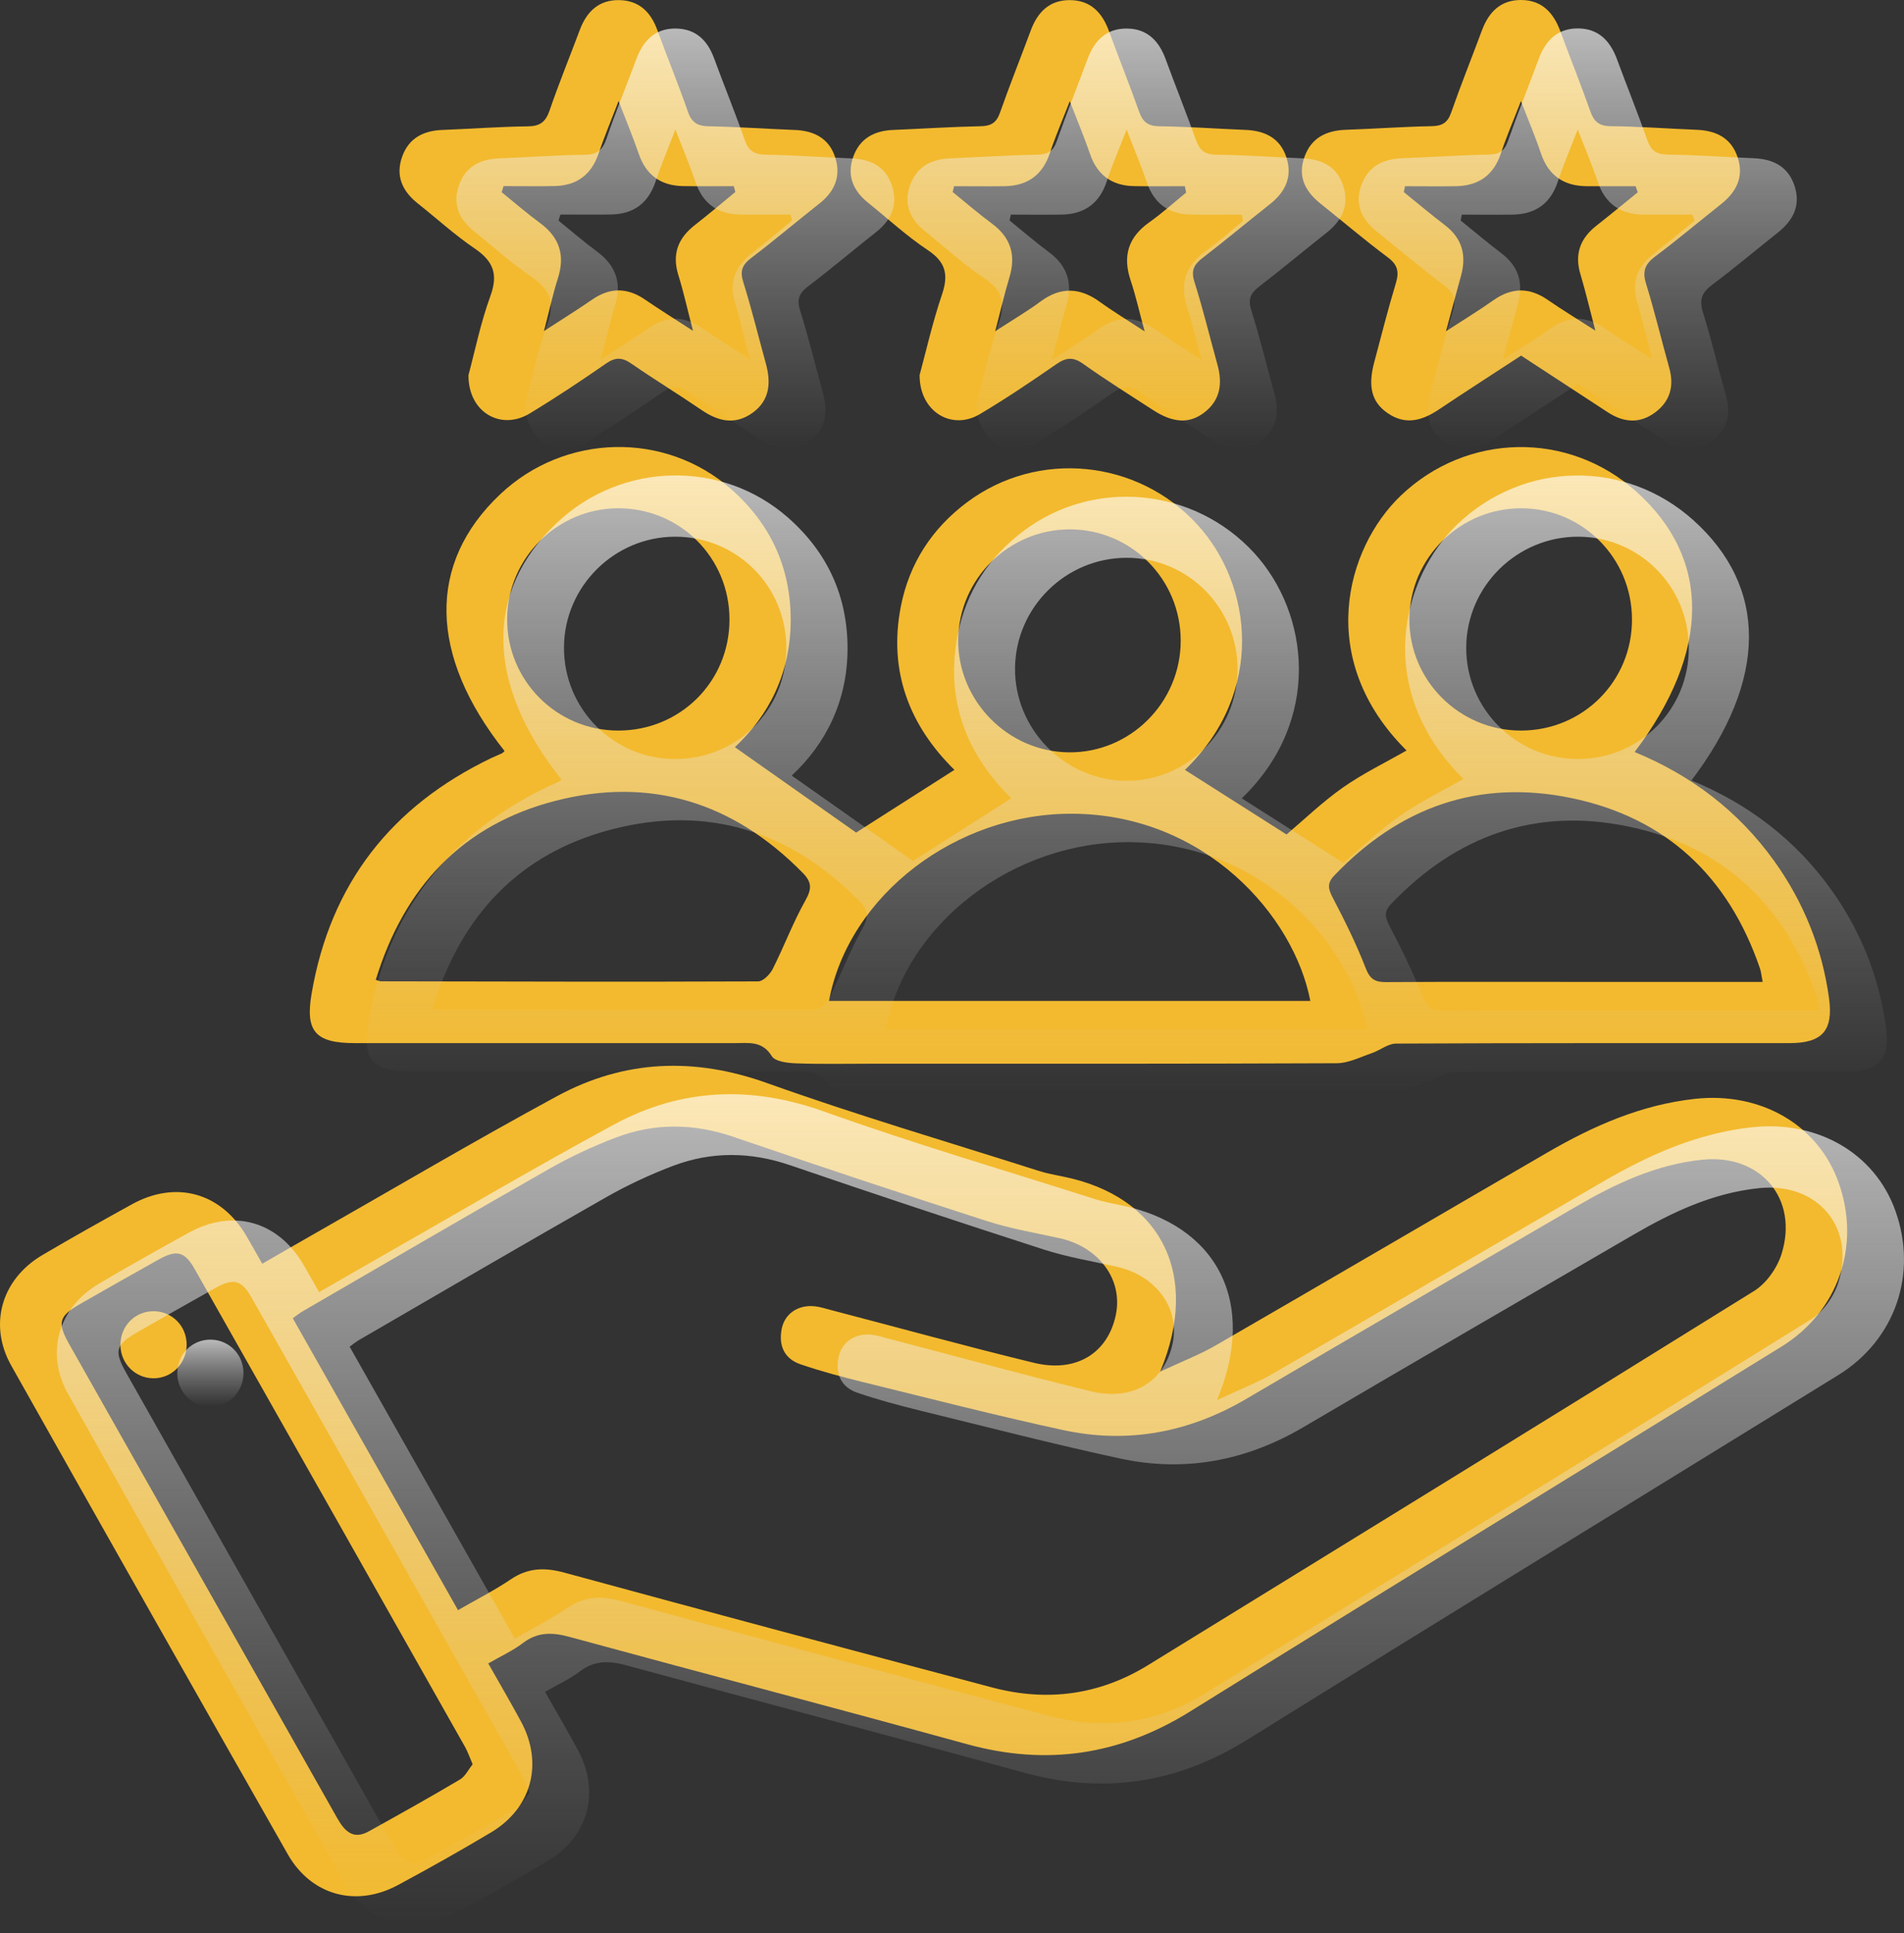 <svg width="67" height="68" viewBox="0 0 67 68" fill="none" xmlns="http://www.w3.org/2000/svg">
<rect x="0" y="0" width="67" height="68" fill="#333333" stroke="none"/>
<path d="M57.523 26.452C59.519 27.275 61.176 28.532 62.435 30.289C63.472 31.736 64.117 33.343 64.361 35.104C64.519 36.252 64.124 36.691 62.974 36.691C58.359 36.692 53.743 36.685 49.126 36.707C48.842 36.707 48.564 36.944 48.273 37.043C47.867 37.181 47.452 37.397 47.038 37.398C41.571 37.422 36.104 37.415 30.637 37.415C29.764 37.415 28.889 37.434 28.016 37.402C27.72 37.391 27.278 37.341 27.159 37.149C26.821 36.602 26.345 36.691 25.867 36.691C21.408 36.691 16.949 36.691 12.49 36.691C11.107 36.691 10.735 36.288 10.965 34.95C11.626 31.085 13.774 28.347 17.294 26.662C17.414 26.605 17.54 26.556 17.66 26.498C17.697 26.481 17.725 26.445 17.756 26.418C15.084 23.049 15.028 19.819 17.599 17.388C19.872 15.241 23.406 15.157 25.736 17.212C27.121 18.434 27.831 19.977 27.824 21.835C27.817 23.662 27.062 25.162 25.86 26.281C27.299 27.294 28.715 28.291 30.127 29.285C31.18 28.613 32.358 27.862 33.586 27.079C32.014 25.537 31.25 23.619 31.701 21.326C31.999 19.815 32.793 18.593 34.026 17.67C36.517 15.805 40.032 16.157 42.134 18.452C44.081 20.579 44.527 24.352 41.697 27.081C42.883 27.833 44.076 28.592 45.272 29.352C45.883 28.836 46.53 28.211 47.256 27.7C47.962 27.205 48.751 26.824 49.496 26.398C46.271 23.2 47.355 19.282 49.295 17.431C51.618 15.216 55.19 15.144 57.586 17.296C60.216 19.657 60.2 22.913 57.52 26.452H57.523ZM29.171 35.207H46.109C45.536 32.208 42.41 28.662 37.766 28.622C33.668 28.586 29.867 31.479 29.171 35.207ZM13.223 34.465C13.345 34.504 13.365 34.517 13.386 34.517C17.817 34.526 22.247 34.538 26.678 34.52C26.854 34.52 27.096 34.272 27.193 34.08C27.594 33.284 27.907 32.443 28.343 31.669C28.571 31.263 28.569 31.029 28.246 30.701C25.815 28.227 22.896 27.307 19.547 28.168C16.279 29.008 14.224 31.191 13.223 34.465ZM62.026 34.54C61.982 34.317 61.973 34.182 61.93 34.059C60.824 30.834 58.635 28.76 55.286 28.069C52.019 27.395 49.239 28.398 46.945 30.803C46.695 31.066 46.736 31.263 46.893 31.565C47.317 32.375 47.725 33.198 48.055 34.048C48.206 34.438 48.379 34.547 48.772 34.545C51.192 34.529 53.612 34.538 56.03 34.538C57.999 34.538 59.97 34.538 62.024 34.538L62.026 34.54ZM53.519 25.697C55.702 25.697 57.439 23.956 57.428 21.775C57.419 19.627 55.694 17.893 53.553 17.878C51.39 17.864 49.606 19.619 49.595 21.773C49.584 23.929 51.35 25.697 53.519 25.697ZM25.67 21.795C25.672 19.616 23.931 17.875 21.751 17.878C19.619 17.882 17.862 19.625 17.846 21.756C17.828 23.924 19.576 25.69 21.744 25.697C23.932 25.704 25.668 23.98 25.67 21.795ZM41.548 22.544C41.552 20.369 39.8 18.613 37.63 18.62C35.495 18.628 33.74 20.367 33.718 22.497C33.697 24.646 35.465 26.445 37.617 26.463C39.771 26.481 41.544 24.713 41.548 22.544Z" fill="#F3BA2F"/>
<path d="M17.182 58.511C17.592 59.235 17.977 59.891 18.338 60.561C19.128 62.032 18.709 63.601 17.278 64.454C16.201 65.096 15.109 65.712 14.004 66.305C12.526 67.099 10.95 66.671 10.124 65.218C6.868 59.497 3.625 53.772 0.397 48.035C-0.415 46.593 0.054 44.995 1.486 44.149C2.526 43.535 3.582 42.945 4.64 42.361C6.193 41.505 7.777 41.948 8.674 43.477C8.852 43.781 9.022 44.09 9.229 44.451C9.84 44.099 10.395 43.777 10.954 43.459C13.832 41.821 16.686 40.136 19.599 38.558C21.963 37.279 24.417 37.175 26.992 38.096C30.148 39.225 33.37 40.17 36.564 41.188C36.841 41.276 37.128 41.328 37.414 41.386C40.829 42.074 42.268 44.81 40.824 48.247C41.577 47.895 42.207 47.654 42.786 47.32C46.682 45.069 50.565 42.794 54.456 40.536C56.073 39.598 57.762 38.855 59.654 38.65C61.959 38.402 63.976 39.562 64.698 41.591C65.491 43.813 64.688 46.134 62.685 47.369C55.748 51.646 48.797 55.902 41.875 60.202C39.404 61.736 36.83 62.12 34.029 61.35C29.37 60.069 24.696 58.845 20.034 57.575C19.43 57.41 18.92 57.399 18.402 57.792C18.05 58.06 17.637 58.247 17.186 58.507L17.182 58.511ZM16.119 56.634C16.775 56.256 17.396 55.942 17.968 55.556C18.578 55.142 19.169 55.126 19.87 55.319C24.877 56.684 29.893 58.021 34.909 59.354C36.843 59.867 38.686 59.623 40.4 58.569C47.514 54.192 54.63 49.821 61.723 45.41C62.155 45.143 62.535 44.604 62.69 44.111C63.303 42.162 61.95 40.585 59.911 40.791C58.29 40.955 56.856 41.63 55.475 42.433C51.603 44.683 47.73 46.928 43.869 49.197C41.846 50.387 39.688 50.795 37.407 50.301C35.046 49.79 32.707 49.188 30.36 48.612C29.622 48.43 28.885 48.233 28.167 47.987C27.601 47.793 27.394 47.333 27.506 46.749C27.606 46.217 28.073 45.892 28.652 45.946C28.849 45.964 29.045 46.028 29.239 46.079C31.62 46.7 33.993 47.356 36.384 47.936C37.865 48.296 38.979 47.599 39.263 46.26C39.527 45.01 38.675 43.856 37.272 43.549C36.42 43.362 35.553 43.217 34.724 42.949C31.744 41.988 28.772 41.002 25.81 39.988C24.412 39.51 23.034 39.494 21.67 40.013C20.878 40.315 20.1 40.675 19.363 41.093C16.444 42.753 13.544 44.447 10.639 46.131C10.53 46.194 10.433 46.276 10.303 46.368C12.249 49.805 14.177 53.209 16.117 56.635L16.119 56.634ZM16.633 62.059C16.525 61.811 16.462 61.619 16.365 61.447C13.196 55.84 10.023 50.234 6.847 44.632C6.498 44.018 6.216 43.95 5.585 44.302C4.667 44.814 3.755 45.333 2.842 45.854C2.064 46.298 2.003 46.515 2.445 47.297C4.083 50.198 5.726 53.098 7.366 55.998C8.864 58.644 10.364 61.29 11.859 63.938C12.116 64.393 12.414 64.731 12.978 64.416C14.053 63.82 15.127 63.22 16.185 62.593C16.374 62.481 16.485 62.239 16.633 62.057V62.059Z" fill="#F3BA2F"/>
<path d="M16.487 13.188C16.704 12.381 16.909 11.366 17.259 10.405C17.538 9.638 17.353 9.181 16.704 8.741C16.002 8.265 15.371 7.686 14.704 7.158C14.156 6.725 13.91 6.186 14.153 5.507C14.385 4.86 14.897 4.596 15.563 4.571C16.569 4.532 17.575 4.456 18.581 4.444C19.013 4.438 19.203 4.282 19.341 3.881C19.667 2.931 20.049 1.998 20.401 1.057C20.644 0.408 21.073 -0.01 21.794 0.004C22.478 0.017 22.893 0.412 23.125 1.044C23.479 2.009 23.871 2.961 24.208 3.932C24.341 4.312 24.548 4.435 24.941 4.442C25.948 4.46 26.954 4.533 27.96 4.571C28.625 4.596 29.153 4.851 29.377 5.498C29.609 6.163 29.393 6.72 28.836 7.158C28.028 7.794 27.241 8.463 26.422 9.084C26.104 9.327 26.037 9.548 26.158 9.93C26.451 10.868 26.684 11.826 26.946 12.773C27.133 13.448 27.101 14.073 26.481 14.521C25.865 14.963 25.272 14.822 24.681 14.418C23.869 13.863 23.026 13.349 22.218 12.791C21.898 12.57 21.663 12.555 21.332 12.783C20.45 13.394 19.555 13.991 18.635 14.546C17.631 15.153 16.474 14.512 16.485 13.189L16.487 13.188ZM17.719 6.547L17.654 6.761C18.104 7.124 18.54 7.503 19.004 7.845C19.688 8.348 19.891 8.975 19.633 9.785C19.453 10.351 19.327 10.935 19.142 11.644C19.789 11.224 20.321 10.895 20.833 10.541C21.463 10.105 22.072 10.108 22.701 10.54C23.209 10.888 23.732 11.213 24.386 11.637C24.189 10.877 24.054 10.268 23.871 9.677C23.639 8.932 23.863 8.373 24.46 7.909C24.941 7.536 25.405 7.139 25.876 6.752C25.858 6.684 25.838 6.616 25.82 6.547C25.224 6.547 24.629 6.556 24.032 6.546C23.251 6.531 22.732 6.159 22.475 5.405C22.279 4.832 22.044 4.271 21.767 3.553C21.49 4.273 21.258 4.826 21.066 5.392C20.813 6.143 20.301 6.528 19.517 6.544C18.919 6.556 18.319 6.546 17.719 6.546V6.547Z" fill="#F3BA2F"/>
<path d="M32.358 13.2C32.582 12.377 32.812 11.349 33.148 10.358C33.384 9.662 33.281 9.217 32.645 8.795C31.903 8.301 31.239 7.688 30.541 7.126C30.019 6.705 29.792 6.175 30.022 5.523C30.25 4.875 30.753 4.6 31.422 4.571C32.451 4.528 33.479 4.46 34.508 4.44C34.879 4.433 35.065 4.314 35.189 3.962C35.531 2.992 35.913 2.038 36.271 1.073C36.512 0.424 36.93 -0.001 37.652 0.004C38.373 0.009 38.784 0.439 39.021 1.089C39.366 2.034 39.745 2.967 40.08 3.915C40.209 4.283 40.39 4.438 40.802 4.442C41.808 4.452 42.814 4.53 43.822 4.569C44.512 4.596 45.049 4.855 45.27 5.545C45.489 6.229 45.223 6.761 44.677 7.19C43.885 7.814 43.114 8.46 42.315 9.075C42.011 9.308 41.905 9.517 42.031 9.914C42.334 10.871 42.57 11.852 42.839 12.821C43.022 13.478 42.952 14.069 42.376 14.511C41.853 14.912 41.283 14.882 40.577 14.425C39.751 13.89 38.915 13.367 38.114 12.797C37.76 12.546 37.514 12.573 37.171 12.81C36.289 13.421 35.396 14.023 34.472 14.571C33.501 15.147 32.363 14.497 32.36 13.204L32.358 13.2ZM41.74 6.775C41.724 6.7 41.709 6.624 41.693 6.549C41.098 6.549 40.502 6.558 39.907 6.547C39.127 6.533 38.608 6.161 38.353 5.406C38.157 4.83 37.918 4.267 37.645 3.558C37.374 4.256 37.135 4.804 36.948 5.372C36.691 6.157 36.159 6.536 35.351 6.549C34.758 6.558 34.165 6.549 33.572 6.549C33.556 6.617 33.54 6.685 33.524 6.754C33.984 7.126 34.431 7.514 34.907 7.866C35.568 8.356 35.757 8.971 35.522 9.752C35.347 10.331 35.211 10.922 35.02 11.651C35.647 11.243 36.149 10.951 36.612 10.607C37.325 10.079 38.003 10.11 38.705 10.62C39.163 10.952 39.65 11.245 40.279 11.657C40.083 10.934 39.963 10.392 39.787 9.867C39.499 9.01 39.697 8.347 40.443 7.819C40.895 7.499 41.308 7.124 41.738 6.774L41.74 6.775Z" fill="#F3BA2F"/>
<path d="M53.523 12.51C52.548 13.148 51.587 13.764 50.64 14.398C50.056 14.79 49.472 14.969 48.836 14.536C48.272 14.152 48.127 13.607 48.357 12.745C48.605 11.816 48.84 10.884 49.118 9.964C49.239 9.567 49.188 9.315 48.836 9.053C48.03 8.451 47.261 7.797 46.474 7.168C45.935 6.739 45.654 6.216 45.901 5.525C46.141 4.844 46.673 4.589 47.363 4.565C48.369 4.531 49.375 4.456 50.383 4.438C50.751 4.43 50.94 4.317 51.064 3.962C51.404 2.991 51.788 2.036 52.146 1.073C52.386 0.426 52.805 -0.004 53.527 2.23796e-05C54.249 0.004 54.661 0.437 54.9 1.083C55.248 2.027 55.626 2.961 55.96 3.909C56.089 4.278 56.267 4.434 56.678 4.438C57.684 4.448 58.691 4.526 59.698 4.565C60.386 4.592 60.922 4.849 61.148 5.539C61.375 6.229 61.098 6.755 60.559 7.183C59.786 7.795 59.034 8.431 58.245 9.021C57.889 9.287 57.787 9.536 57.922 9.973C58.225 10.956 58.464 11.956 58.741 12.946C58.917 13.577 58.771 14.109 58.252 14.5C57.702 14.915 57.129 14.865 56.567 14.495C55.559 13.834 54.549 13.176 53.525 12.508L53.523 12.51ZM57.632 6.766C57.607 6.694 57.582 6.62 57.555 6.549C56.978 6.549 56.402 6.554 55.825 6.549C55.017 6.54 54.479 6.166 54.219 5.381C54.028 4.809 53.789 4.253 53.52 3.554C53.247 4.262 53.006 4.815 52.819 5.384C52.561 6.173 52.02 6.54 51.213 6.55C50.622 6.558 50.031 6.55 49.44 6.55C49.427 6.619 49.415 6.689 49.4 6.757C49.88 7.145 50.353 7.544 50.843 7.918C51.458 8.385 51.61 8.983 51.411 9.703C51.245 10.302 51.086 10.9 50.883 11.651C51.526 11.234 52.052 10.914 52.553 10.56C53.204 10.102 53.827 10.104 54.477 10.557C54.975 10.902 55.494 11.214 56.139 11.629C55.935 10.853 55.794 10.248 55.615 9.651C55.399 8.936 55.606 8.385 56.179 7.936C56.668 7.553 57.145 7.156 57.629 6.766H57.632Z" fill="#F3BA2F"/>
<path d="M6.568 47.291C6.572 47.959 6.037 48.496 5.377 48.48C4.743 48.466 4.24 47.947 4.238 47.307C4.235 46.633 4.765 46.107 5.429 46.121C6.067 46.136 6.565 46.646 6.568 47.293V47.291Z" fill="#F3BA2F"/>
<path d="M59.523 27.452C61.519 28.275 63.176 29.532 64.435 31.289C65.472 32.736 66.117 34.343 66.361 36.104C66.519 37.252 66.124 37.691 64.974 37.691C60.359 37.692 55.743 37.685 51.126 37.707C50.842 37.707 50.564 37.944 50.273 38.043C49.867 38.181 49.452 38.397 49.038 38.398C43.571 38.422 38.104 38.415 32.637 38.415C31.764 38.415 30.889 38.434 30.016 38.402C29.72 38.391 29.278 38.341 29.159 38.149C28.821 37.602 28.345 37.691 27.867 37.691C23.408 37.691 18.949 37.691 14.49 37.691C13.107 37.691 12.735 37.288 12.965 35.95C13.626 32.085 15.774 29.347 19.294 27.662C19.414 27.605 19.54 27.556 19.66 27.498C19.697 27.481 19.725 27.445 19.756 27.418C17.084 24.049 17.029 20.819 19.599 18.388C21.872 16.241 25.406 16.157 27.736 18.212C29.121 19.434 29.831 20.977 29.824 22.835C29.817 24.662 29.062 26.162 27.86 27.281C29.299 28.294 30.715 29.291 32.127 30.285C33.18 29.613 34.358 28.862 35.586 28.079C34.014 26.537 33.25 24.619 33.701 22.326C33.999 20.815 34.793 19.593 36.026 18.67C38.517 16.805 42.032 17.157 44.134 19.452C46.081 21.579 46.527 25.352 43.697 28.081C44.883 28.833 46.076 29.592 47.272 30.352C47.883 29.836 48.53 29.211 49.256 28.7C49.962 28.205 50.751 27.824 51.496 27.398C48.271 24.2 49.355 20.282 51.295 18.431C53.618 16.216 57.19 16.144 59.586 18.296C62.216 20.657 62.2 23.913 59.52 27.452H59.523ZM31.171 36.207H48.109C47.536 33.208 44.41 29.662 39.766 29.622C35.668 29.586 31.867 32.479 31.171 36.207ZM15.223 35.465C15.345 35.504 15.365 35.517 15.386 35.517C19.817 35.526 24.247 35.538 28.678 35.52C28.854 35.52 29.096 35.272 29.193 35.08C29.594 34.284 29.907 33.443 30.343 32.669C30.571 32.263 30.569 32.029 30.246 31.701C27.815 29.227 24.896 28.307 21.547 29.168C18.279 30.008 16.224 32.191 15.223 35.465ZM64.025 35.54C63.982 35.317 63.973 35.182 63.93 35.059C62.824 31.834 60.635 29.76 57.286 29.069C54.019 28.395 51.239 29.398 48.945 31.803C48.695 32.066 48.736 32.263 48.893 32.565C49.317 33.375 49.725 34.198 50.055 35.048C50.206 35.438 50.379 35.547 50.772 35.545C53.192 35.529 55.612 35.538 58.03 35.538C59.999 35.538 61.97 35.538 64.024 35.538L64.025 35.54ZM55.519 26.697C57.702 26.697 59.439 24.956 59.428 22.775C59.419 20.627 57.694 18.893 55.553 18.878C53.39 18.864 51.606 20.619 51.595 22.773C51.584 24.929 53.35 26.697 55.519 26.697ZM27.67 22.795C27.672 20.616 25.931 18.875 23.751 18.878C21.619 18.882 19.862 20.625 19.846 22.756C19.828 24.924 21.576 26.69 23.744 26.697C25.932 26.704 27.668 24.98 27.67 22.795ZM43.548 23.544C43.552 21.369 41.8 19.613 39.63 19.62C37.495 19.628 35.74 21.367 35.718 23.497C35.697 25.646 37.465 27.445 39.617 27.463C41.771 27.481 43.544 25.713 43.548 23.544Z" fill="url(#paint0_linear_5293_3649)"/>
<path d="M19.182 59.511C19.592 60.235 19.977 60.891 20.338 61.561C21.128 63.032 20.709 64.601 19.278 65.454C18.201 66.096 17.109 66.712 16.004 67.305C14.526 68.099 12.95 67.671 12.124 66.218C8.868 60.497 5.625 54.772 2.397 49.035C1.585 47.593 2.054 45.995 3.486 45.149C4.526 44.535 5.582 43.945 6.64 43.361C8.193 42.505 9.777 42.948 10.674 44.477C10.852 44.781 11.022 45.09 11.229 45.451C11.84 45.099 12.395 44.777 12.954 44.459C15.832 42.821 18.686 41.136 21.599 39.558C23.963 38.279 26.417 38.175 28.992 39.096C32.148 40.225 35.37 41.17 38.564 42.188C38.841 42.276 39.128 42.328 39.414 42.386C42.829 43.074 44.268 45.81 42.824 49.247C43.577 48.895 44.207 48.654 44.786 48.32C48.682 46.069 52.565 43.794 56.456 41.536C58.073 40.598 59.762 39.855 61.654 39.65C63.959 39.402 65.976 40.562 66.698 42.591C67.491 44.813 66.688 47.134 64.685 48.369C57.748 52.646 50.797 56.902 43.875 61.202C41.404 62.736 38.83 63.12 36.029 62.35C31.37 61.069 26.696 59.845 22.034 58.575C21.43 58.41 20.92 58.399 20.402 58.792C20.05 59.06 19.637 59.247 19.186 59.507L19.182 59.511ZM18.119 57.634C18.775 57.256 19.396 56.942 19.968 56.556C20.578 56.142 21.169 56.126 21.87 56.319C26.877 57.684 31.893 59.021 36.909 60.354C38.843 60.867 40.686 60.623 42.4 59.569C49.514 55.192 56.63 50.821 63.723 46.41C64.155 46.143 64.535 45.604 64.69 45.111C65.303 43.162 63.95 41.585 61.911 41.791C60.29 41.955 58.856 42.63 57.475 43.433C53.603 45.683 49.73 47.928 45.869 50.197C43.846 51.387 41.688 51.795 39.407 51.301C37.046 50.79 34.707 50.188 32.36 49.612C31.622 49.43 30.885 49.233 30.167 48.987C29.601 48.793 29.394 48.333 29.506 47.749C29.606 47.217 30.073 46.892 30.652 46.946C30.849 46.964 31.045 47.028 31.239 47.079C33.62 47.7 35.993 48.356 38.384 48.936C39.865 49.296 40.979 48.599 41.263 47.26C41.527 46.01 40.675 44.856 39.272 44.549C38.42 44.362 37.553 44.217 36.724 43.949C33.744 42.988 30.772 42.002 27.81 40.988C26.412 40.51 25.034 40.494 23.67 41.013C22.878 41.315 22.1 41.675 21.363 42.093C18.444 43.753 15.544 45.447 12.639 47.131C12.53 47.194 12.433 47.276 12.303 47.368C14.249 50.805 16.177 54.209 18.117 57.635L18.119 57.634ZM18.633 63.059C18.525 62.811 18.462 62.619 18.365 62.447C15.196 56.84 12.023 51.234 8.847 45.632C8.498 45.018 8.216 44.95 7.585 45.302C6.667 45.814 5.755 46.333 4.842 46.854C4.064 47.298 4.003 47.515 4.445 48.297C6.083 51.198 7.726 54.098 9.366 56.998C10.864 59.644 12.364 62.29 13.859 64.939C14.116 65.393 14.414 65.731 14.978 65.416C16.053 64.82 17.127 64.22 18.185 63.593C18.374 63.481 18.485 63.239 18.633 63.057V63.059Z" fill="url(#paint1_linear_5293_3649)"/>
<path d="M18.487 14.188C18.704 13.381 18.909 12.366 19.259 11.405C19.538 10.638 19.353 10.181 18.704 9.741C18.002 9.265 17.371 8.686 16.704 8.158C16.157 7.725 15.91 7.186 16.153 6.507C16.385 5.86 16.897 5.596 17.563 5.571C18.569 5.532 19.575 5.456 20.581 5.444C21.013 5.438 21.203 5.282 21.341 4.881C21.667 3.931 22.049 2.998 22.401 2.057C22.644 1.409 23.073 0.99 23.794 1.004C24.478 1.017 24.893 1.412 25.125 2.044C25.479 3.009 25.871 3.961 26.208 4.932C26.341 5.312 26.548 5.435 26.941 5.442C27.948 5.46 28.954 5.533 29.96 5.571C30.625 5.596 31.153 5.851 31.377 6.498C31.609 7.163 31.393 7.72 30.836 8.158C30.028 8.794 29.241 9.463 28.422 10.084C28.104 10.327 28.037 10.548 28.158 10.93C28.451 11.868 28.684 12.826 28.946 13.773C29.133 14.448 29.101 15.073 28.481 15.521C27.865 15.963 27.272 15.822 26.681 15.418C25.869 14.863 25.026 14.349 24.218 13.791C23.898 13.57 23.663 13.555 23.332 13.783C22.45 14.394 21.555 14.991 20.635 15.546C19.631 16.153 18.474 15.512 18.485 14.189L18.487 14.188ZM19.719 7.547L19.654 7.761C20.104 8.124 20.54 8.503 21.004 8.845C21.688 9.348 21.891 9.975 21.633 10.785C21.453 11.351 21.327 11.935 21.142 12.644C21.789 12.224 22.321 11.895 22.833 11.541C23.463 11.105 24.072 11.108 24.701 11.54C25.209 11.888 25.732 12.213 26.386 12.637C26.189 11.877 26.054 11.268 25.871 10.677C25.639 9.932 25.863 9.373 26.46 8.909C26.941 8.536 27.405 8.139 27.876 7.752C27.858 7.684 27.838 7.616 27.82 7.547C27.224 7.547 26.629 7.556 26.032 7.546C25.251 7.531 24.732 7.159 24.475 6.405C24.279 5.832 24.044 5.271 23.767 4.553C23.49 5.273 23.258 5.826 23.066 6.392C22.813 7.143 22.301 7.528 21.517 7.544C20.919 7.556 20.319 7.546 19.719 7.546V7.547Z" fill="url(#paint2_linear_5293_3649)"/>
<path d="M34.358 14.2C34.582 13.377 34.812 12.349 35.148 11.358C35.384 10.662 35.281 10.217 34.645 9.795C33.903 9.301 33.239 8.688 32.541 8.126C32.019 7.705 31.792 7.175 32.022 6.523C32.25 5.875 32.754 5.6 33.422 5.571C34.451 5.528 35.479 5.46 36.508 5.44C36.879 5.433 37.065 5.314 37.189 4.962C37.531 3.992 37.913 3.038 38.271 2.073C38.512 1.424 38.93 0.999 39.652 1.004C40.373 1.009 40.784 1.439 41.021 2.089C41.366 3.034 41.745 3.967 42.08 4.915C42.209 5.283 42.39 5.438 42.802 5.442C43.808 5.452 44.814 5.53 45.822 5.569C46.512 5.596 47.049 5.855 47.27 6.545C47.489 7.229 47.223 7.761 46.677 8.19C45.885 8.814 45.114 9.46 44.315 10.075C44.011 10.309 43.905 10.517 44.031 10.914C44.334 11.871 44.57 12.852 44.839 13.821C45.022 14.478 44.952 15.069 44.376 15.511C43.853 15.912 43.283 15.882 42.577 15.425C41.751 14.89 40.915 14.367 40.114 13.797C39.76 13.546 39.514 13.573 39.171 13.81C38.289 14.421 37.396 15.023 36.472 15.571C35.501 16.147 34.363 15.497 34.36 14.204L34.358 14.2ZM43.74 7.775C43.724 7.7 43.709 7.624 43.693 7.549C43.098 7.549 42.502 7.558 41.907 7.547C41.127 7.533 40.608 7.161 40.353 6.406C40.157 5.83 39.918 5.267 39.645 4.558C39.374 5.256 39.135 5.804 38.948 6.372C38.691 7.157 38.159 7.536 37.351 7.549C36.758 7.558 36.165 7.549 35.572 7.549C35.556 7.617 35.54 7.685 35.524 7.754C35.984 8.126 36.431 8.514 36.907 8.866C37.568 9.356 37.757 9.971 37.522 10.752C37.347 11.331 37.211 11.922 37.02 12.651C37.647 12.243 38.149 11.951 38.612 11.607C39.325 11.079 40.003 11.11 40.705 11.62C41.163 11.952 41.65 12.245 42.279 12.657C42.083 11.934 41.963 11.392 41.787 10.867C41.499 10.01 41.697 9.347 42.443 8.819C42.895 8.499 43.308 8.124 43.738 7.774L43.74 7.775Z" fill="url(#paint3_linear_5293_3649)"/>
<path d="M55.523 13.51C54.548 14.148 53.587 14.764 52.64 15.398C52.056 15.79 51.472 15.969 50.836 15.536C50.272 15.152 50.127 14.607 50.357 13.745C50.605 12.816 50.84 11.884 51.118 10.964C51.239 10.567 51.188 10.315 50.836 10.053C50.03 9.451 49.261 8.797 48.474 8.168C47.935 7.739 47.654 7.216 47.901 6.525C48.141 5.844 48.673 5.589 49.363 5.565C50.369 5.531 51.375 5.456 52.383 5.438C52.751 5.43 52.94 5.317 53.064 4.962C53.404 3.991 53.788 3.036 54.146 2.073C54.386 1.426 54.805 0.996 55.527 1C56.249 1.004 56.661 1.437 56.9 2.083C57.248 3.027 57.626 3.961 57.96 4.909C58.089 5.278 58.267 5.434 58.678 5.438C59.684 5.448 60.691 5.526 61.698 5.565C62.386 5.592 62.922 5.849 63.148 6.539C63.375 7.229 63.098 7.755 62.559 8.183C61.786 8.795 61.034 9.431 60.245 10.021C59.889 10.287 59.787 10.536 59.922 10.973C60.225 11.956 60.464 12.956 60.741 13.946C60.917 14.577 60.771 15.109 60.252 15.5C59.702 15.915 59.129 15.865 58.567 15.495C57.559 14.834 56.549 14.176 55.525 13.508L55.523 13.51ZM59.632 7.766C59.607 7.694 59.582 7.62 59.555 7.549C58.978 7.549 58.402 7.554 57.825 7.549C57.017 7.54 56.479 7.166 56.219 6.381C56.028 5.809 55.789 5.253 55.52 4.554C55.247 5.262 55.006 5.815 54.819 6.384C54.561 7.173 54.02 7.54 53.213 7.55C52.622 7.558 52.031 7.55 51.44 7.55C51.427 7.619 51.415 7.689 51.4 7.757C51.88 8.145 52.353 8.544 52.843 8.918C53.458 9.385 53.61 9.983 53.411 10.703C53.245 11.302 53.086 11.9 52.883 12.651C53.526 12.234 54.052 11.914 54.553 11.56C55.204 11.102 55.827 11.104 56.477 11.557C56.975 11.902 57.494 12.214 58.139 12.629C57.935 11.853 57.794 11.248 57.615 10.651C57.399 9.936 57.606 9.385 58.179 8.936C58.668 8.553 59.145 8.156 59.629 7.766H59.632Z" fill="url(#paint4_linear_5293_3649)"/>
<path d="M8.568 48.291C8.572 48.959 8.037 49.496 7.377 49.48C6.743 49.466 6.24 48.947 6.238 48.307C6.235 47.633 6.765 47.107 7.429 47.121C8.067 47.136 8.565 47.646 8.568 48.293V48.291Z" fill="url(#paint5_linear_5293_3649)"/>
<defs>
<linearGradient id="paint0_linear_5293_3649" x1="39.648" y1="16.723" x2="39.648" y2="38.421" gradientUnits="userSpaceOnUse">
<stop stop-color="white" stop-opacity="0.66"/>
<stop offset="1" stop-color="#CFCFCF" stop-opacity="0"/>
</linearGradient>
<linearGradient id="paint1_linear_5293_3649" x1="34.5" y1="38.488" x2="34.5" y2="67.699" gradientUnits="userSpaceOnUse">
<stop stop-color="white" stop-opacity="0.66"/>
<stop offset="1" stop-color="#CFCFCF" stop-opacity="0"/>
</linearGradient>
<linearGradient id="paint2_linear_5293_3649" x1="23.764" y1="1.004" x2="23.764" y2="15.793" gradientUnits="userSpaceOnUse">
<stop stop-color="white" stop-opacity="0.66"/>
<stop offset="1" stop-color="#CFCFCF" stop-opacity="0"/>
</linearGradient>
<linearGradient id="paint3_linear_5293_3649" x1="39.64" y1="1.004" x2="39.64" y2="15.791" gradientUnits="userSpaceOnUse">
<stop stop-color="white" stop-opacity="0.66"/>
<stop offset="1" stop-color="#CFCFCF" stop-opacity="0"/>
</linearGradient>
<linearGradient id="paint4_linear_5293_3649" x1="55.519" y1="1" x2="55.519" y2="15.792" gradientUnits="userSpaceOnUse">
<stop stop-color="white" stop-opacity="0.66"/>
<stop offset="1" stop-color="#CFCFCF" stop-opacity="0"/>
</linearGradient>
<linearGradient id="paint5_linear_5293_3649" x1="7.403" y1="47.121" x2="7.403" y2="49.481" gradientUnits="userSpaceOnUse">
<stop stop-color="white" stop-opacity="0.66"/>
<stop offset="1" stop-color="#CFCFCF" stop-opacity="0"/>
</linearGradient>
</defs>
</svg>
